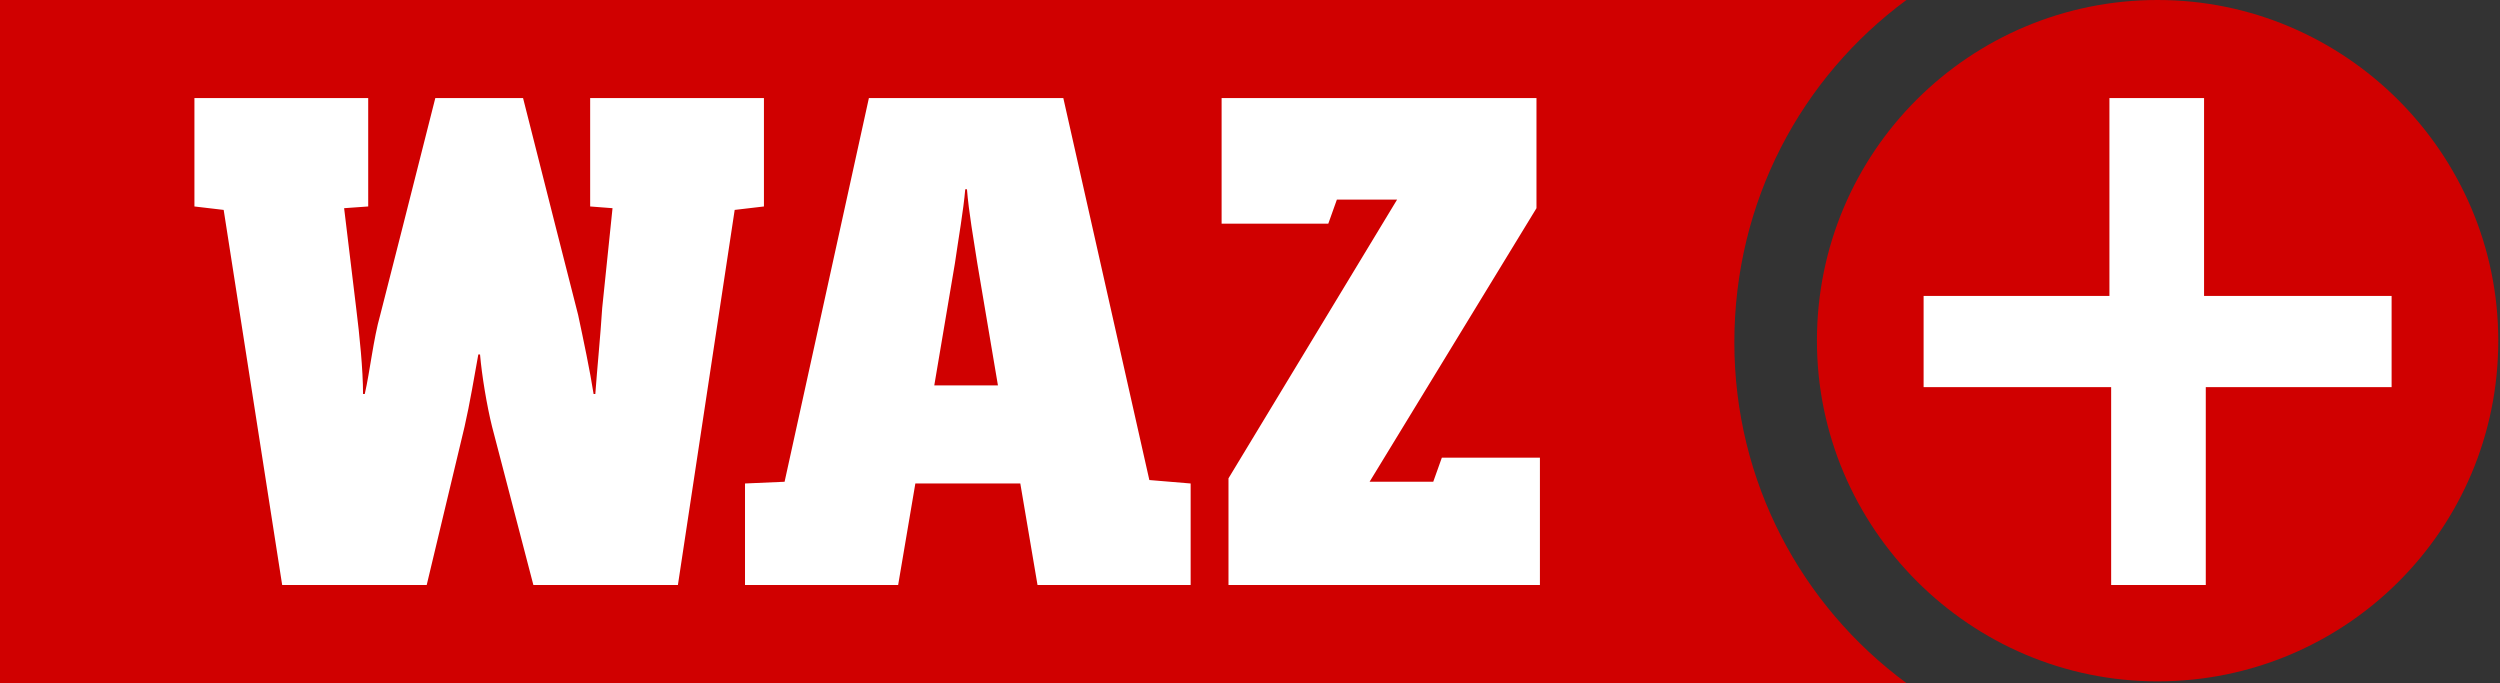 <svg id="Ebene_1" xmlns="http://www.w3.org/2000/svg" viewBox="0 0 145.3 39.7"><rect x="0" y="0" width="145.3" height="39.7" fill="#333333" stroke="none"/><style>.st0{fill:#d00000}.st1{fill:#fff}</style><path class="st0" d="M110.8 0H0v39.7h110.8c-6.1-4.5-10-11.7-10-19.8 0-8.2 3.9-15.4 10-19.9z"/><path class="st1" d="M42.7 12.2l1.7-.2V5.7H34.3V12l1.3.1-.6 5.8c-.1 1.6-.3 3.6-.4 5h-.1c-.2-1.3-.6-3.2-.9-4.6l-1.3-5.1-1.9-7.5h-5.1l-1.9 7.5-1.3 5.1c-.4 1.4-.6 3.3-.9 4.6h-.1c0-1.4-.2-3.4-.4-5l-.7-5.8 1.4-.1V5.7H11.3V12l1.7.2L16.4 34h8.4l2.2-9.2c.3-1.3.6-3.1.8-4.2h.1c.1 1.2.4 3 .7 4.2L31 34h8.4l3.3-21.8zM66.8 27.9l-5-22.2H50.5L45.6 28l-2.3.1V34h8.9l1-5.9h6.1l1 5.9h8.9v-5.9l-2.4-.2zm-12.5-5.5l1.2-7.1c.2-1.4.5-3.1.6-4.3h.1c.1 1.3.4 3 .6 4.3l1.2 7.1h-3.7zM83.3 28h-3.7l9.7-15.9V5.7H71V13h6.2l.5-1.4h3.5l-9.8 16.2V34h18.1v-7.4h-5.7l-.5 1.4z"/><path class="st0" d="M145.2 19.8c0 11-8.9 19.8-19.8 19.8s-19.8-8.9-19.8-19.8c0-11 8.9-19.8 19.8-19.8s19.8 8.9 19.8 19.8z"/><g><path class="st1" d="M111.8 22.5v-5.3h10.8V5.7h5.5v11.5H139v5.3h-10.8V34h-5.5V22.5h-10.9z"/></g></svg>